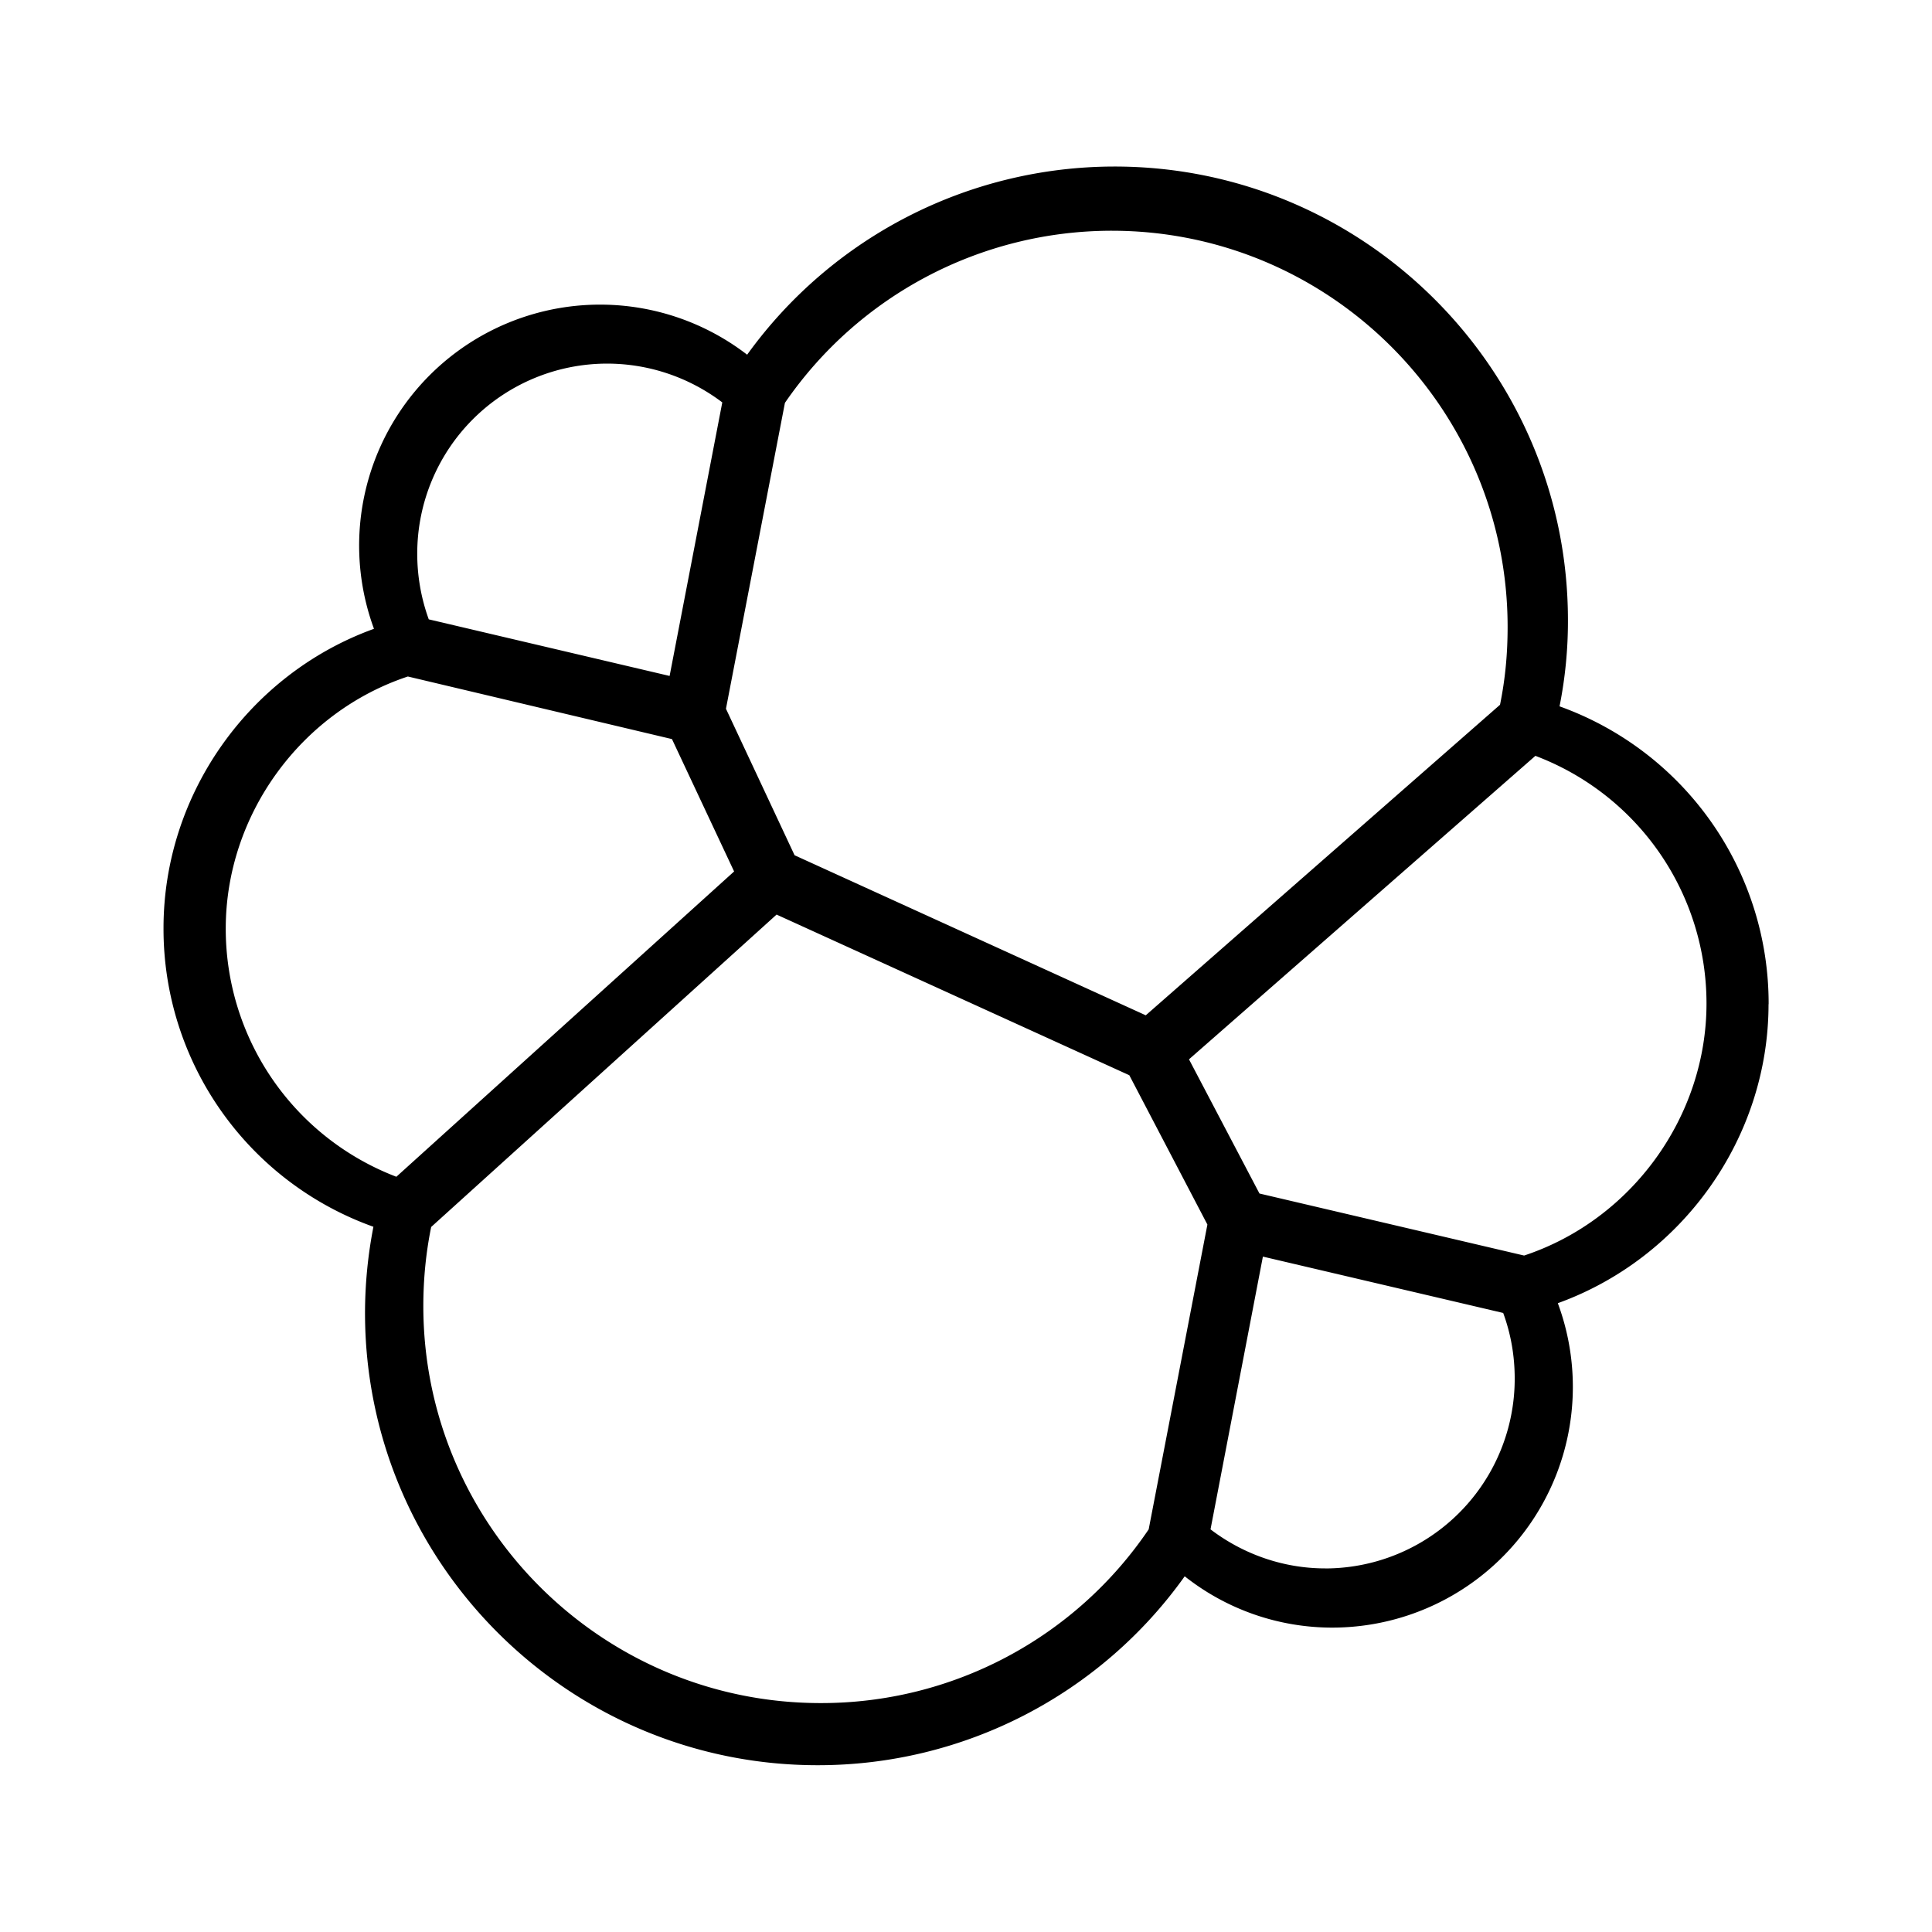 <svg xmlns="http://www.w3.org/2000/svg" width="100%" height="100%" viewBox="-3.2 -3.2 38.4 38.4"><path d="M27.093 21.755l-5.26-1.233-1.401-2.667 6.885-6.032a5.26 5.26 0 013.401 4.923c0 2.249-1.489 4.301-3.625 5.009zm-3.957 6.218c-.819 0-1.62-.276-2.276-.776l1.041-5.421 4.776 1.12c.151.411.229.849.229 1.307a3.77 3.77 0 01-3.771 3.771zm-3.505-.776a7.853 7.853 0 01-6.521 3.453c-4.355 0-7.896-3.541-7.896-7.891 0-.536.052-1.063.156-1.572l6.865-6.209 7.011 3.193 1.552 2.968zM1.287 15.255c0-2.249 1.484-4.301 3.62-5.009l5.249 1.244 1.235 2.631-6.713 6.068a5.274 5.274 0 01-3.391-4.933zM8.864 4.027c.829 0 1.631.271 2.292.771l-1.047 5.437L5.322 9.11a3.824 3.824 0 01-.229-1.312 3.776 3.776 0 013.771-3.771zm3.537.78a7.882 7.882 0 016.495-3.421c4.339 0 7.869 3.532 7.869 7.875 0 .532-.047 1.037-.151 1.547l-7.041 6.172-6.98-3.181-1.364-2.912zM31.953 16.76a6.275 6.275 0 00-4.156-5.921 8.62 8.62 0 00.167-1.713c0-4.969-4.043-9.016-9.011-9.016a9.004 9.004 0 00-7.303 3.74 4.789 4.789 0 00-7.417 5.448C1.753 10.194.05 12.585.05 15.246a6.287 6.287 0 004.172 5.937 9.002 9.002 0 00-.167 1.713c0 4.959 4.036 8.989 8.995 8.989a8.945 8.945 0 007.297-3.755 4.723 4.723 0 002.932 1.02 4.784 4.784 0 004.484-6.448c2.48-.896 4.188-3.287 4.188-5.943z"/></svg>